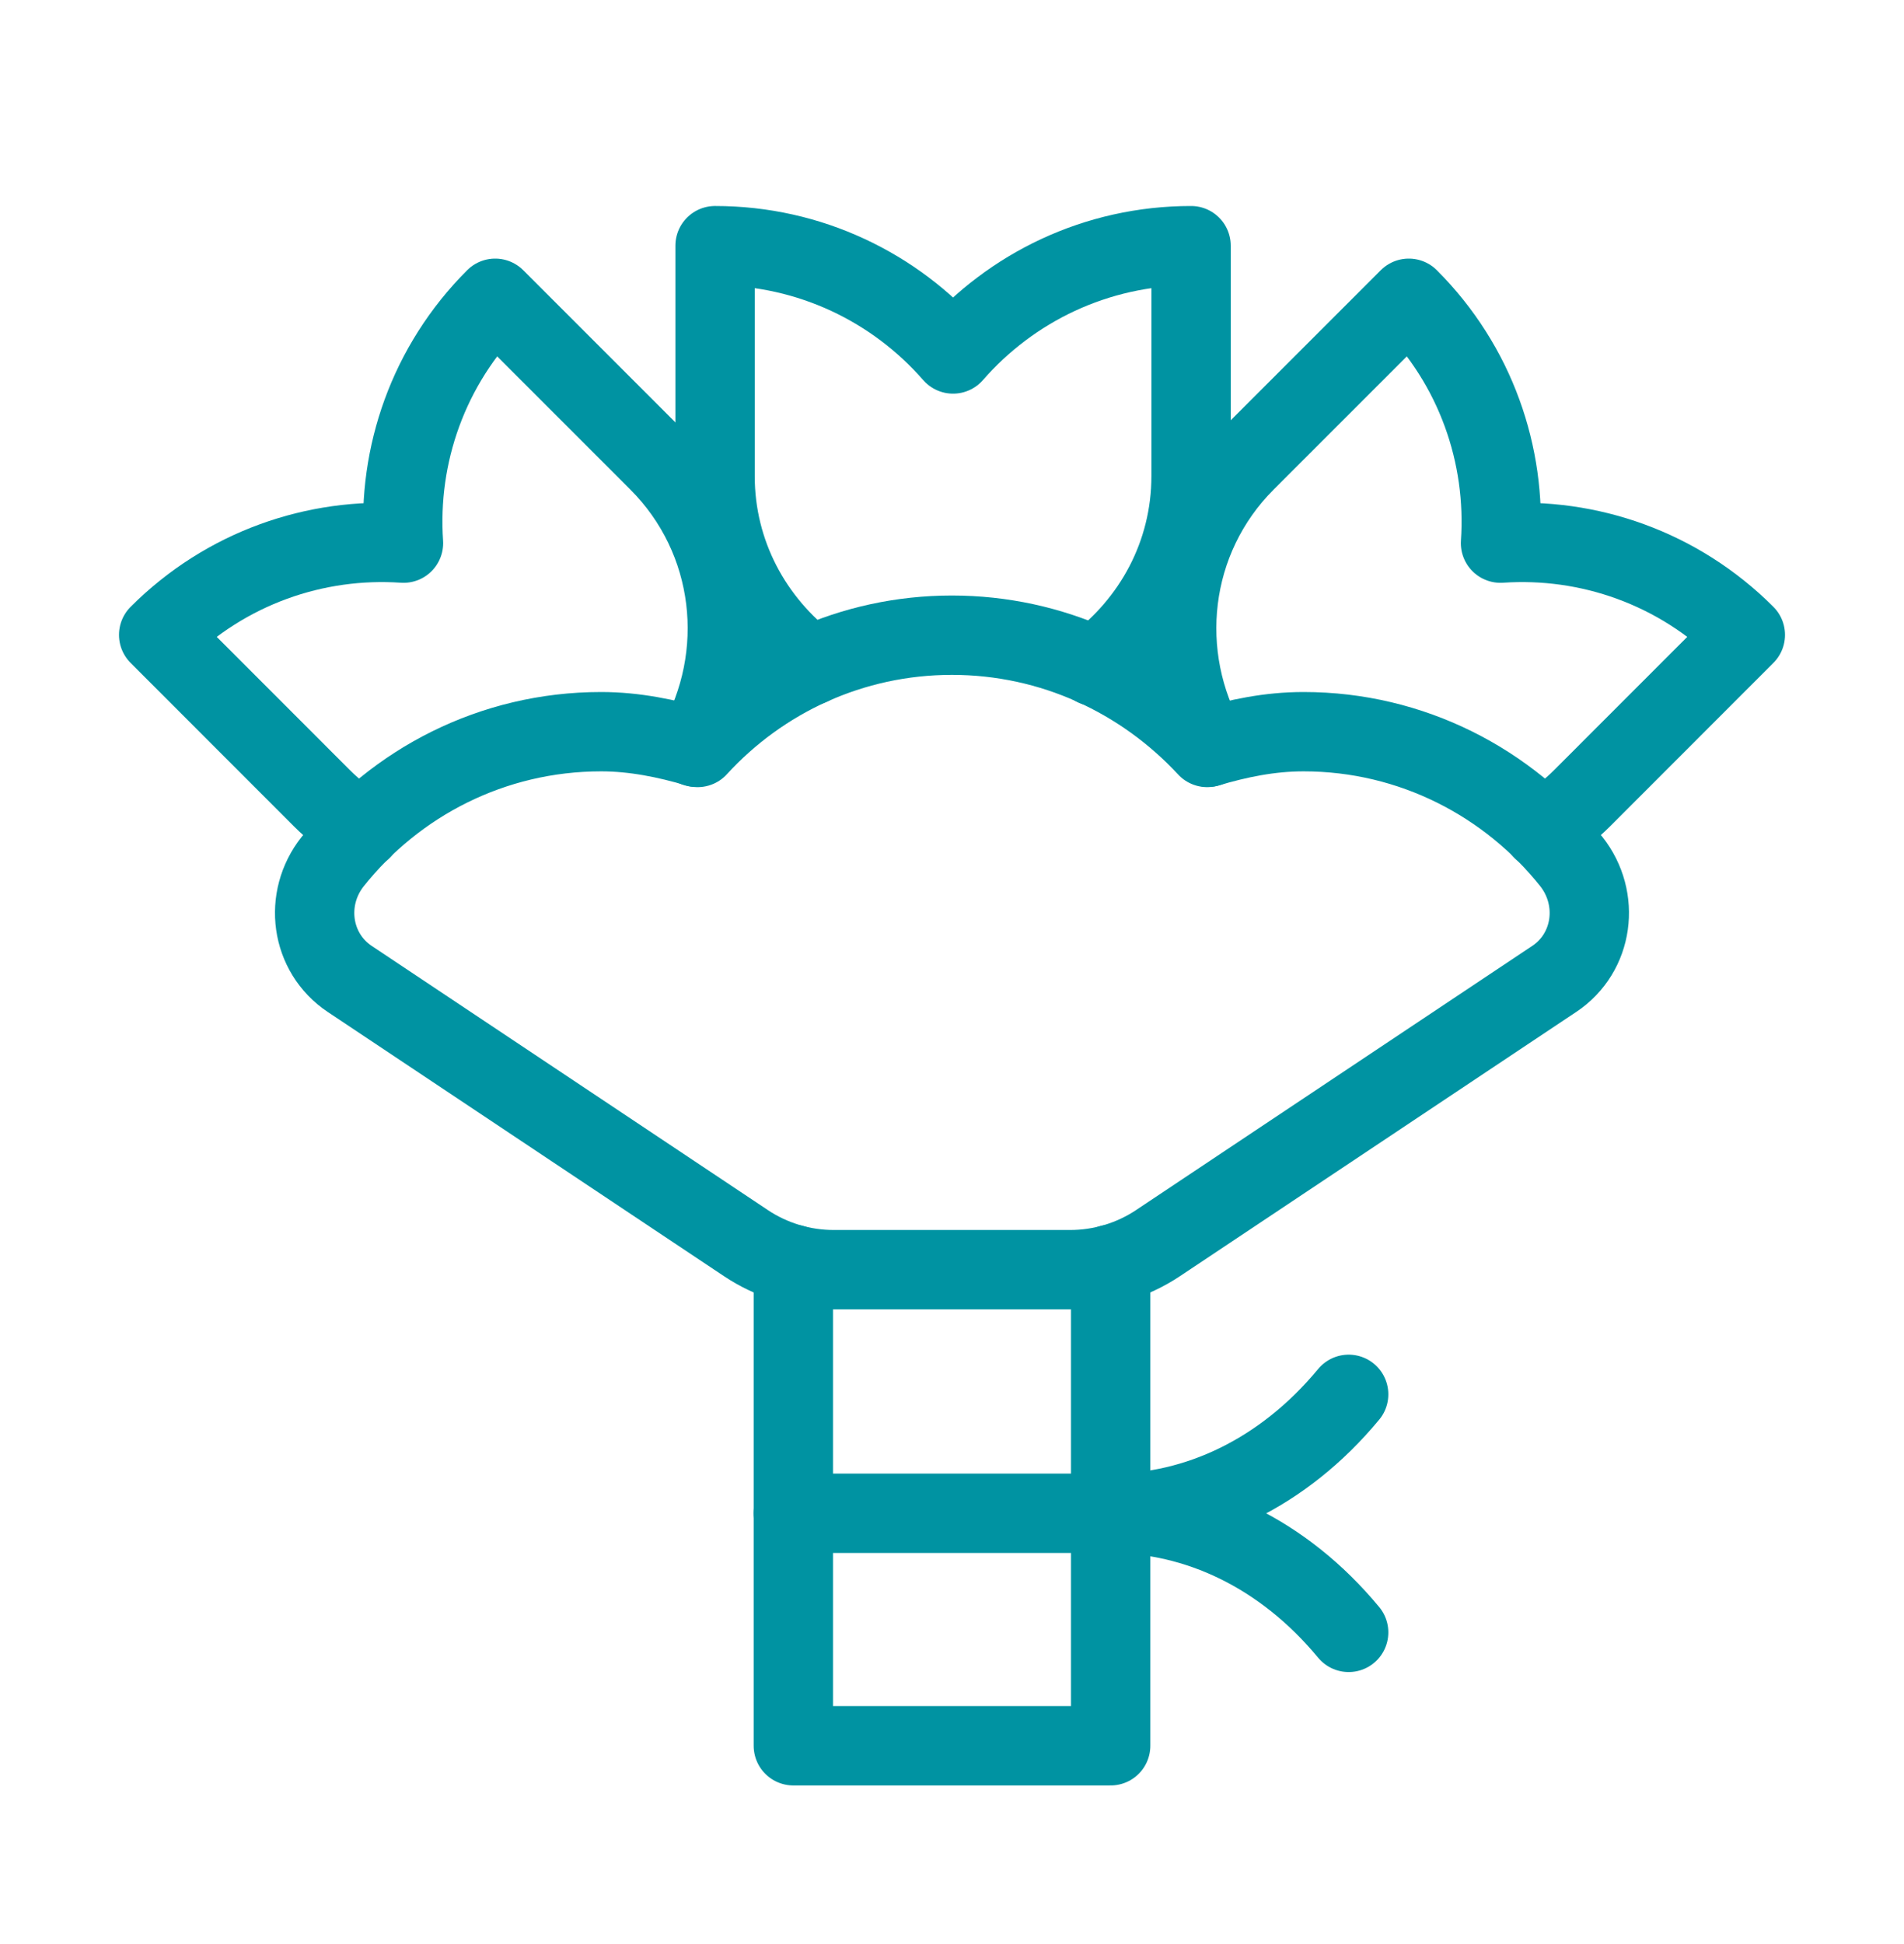 <svg width="48" height="49" viewBox="0 0 48 49" fill="none" xmlns="http://www.w3.org/2000/svg">
<g clip-path="url(#clip0_9494_27688)">
<path d="M34 41.144C32.344 39.144 30.172 38.144 28 38.144C30.172 38.144 32.344 37.144 34 35.144" stroke="#0093A2" stroke-width="2" stroke-linecap="round" stroke-linejoin="round"/>
<path d="M20 31.87V44.002H28V31.868" stroke="#0093A2" stroke-width="2" stroke-linecap="round" stroke-linejoin="round"/>
<path d="M28 38.142H20" stroke="#0093A2" stroke-width="2" stroke-linecap="round" stroke-linejoin="round"/>
<path d="M38.882 20.916C39.238 20.686 39.58 20.424 39.892 20.112L44 16.002C42.308 14.31 40.042 13.538 37.828 13.69C37.978 11.476 37.208 9.21 35.516 7.518L31.408 11.626C29.45 13.582 29.15 16.542 30.46 18.834" stroke="#0093A2" stroke-width="2" stroke-linecap="round" stroke-linejoin="round"/>
<path fill-rule="evenodd" clip-rule="evenodd" d="M39.182 24.674L29.198 31.33C28.541 31.768 27.768 32.002 26.979 32.002H21.018C20.229 32.002 19.456 31.768 18.8 31.33L8.817 24.674C7.825 24.012 7.645 22.648 8.389 21.714C9.971 19.724 12.411 18.442 15.155 18.442C15.992 18.442 16.811 18.61 17.587 18.84C19.178 17.1 21.465 16.01 23.998 16.01C26.532 16.01 28.819 17.1 30.433 18.84C31.209 18.61 32.005 18.442 32.864 18.442C35.59 18.442 38.029 19.724 39.612 21.714C40.352 22.648 40.175 24.012 39.182 24.674V24.674Z" stroke="#0093A2" stroke-width="2" stroke-linecap="round" stroke-linejoin="round"/>
<path d="M27.599 16.798C29.065 15.704 30.027 13.972 30.027 12.002V6.192C27.633 6.192 25.487 7.248 24.027 8.922C22.567 7.25 20.421 6.192 18.027 6.192V12.002C18.027 13.96 18.979 15.682 20.431 16.778" stroke="#0093A2" stroke-width="2" stroke-linecap="round" stroke-linejoin="round"/>
<path d="M9.118 20.916C8.762 20.686 8.42 20.424 8.108 20.112L4 16.002C5.692 14.31 7.958 13.538 10.172 13.69C10.022 11.476 10.792 9.21 12.484 7.518L16.592 11.626C18.55 13.582 18.85 16.542 17.54 18.834" stroke="#0093A2" stroke-width="2" stroke-linecap="round" stroke-linejoin="round"/>
</g>
<defs>
<clipPath id="clip0_9494_27688">
<rect width="48" height="48" fill="white" transform="translate(0 0.002)"/>
</clipPath>
</defs>
</svg>

